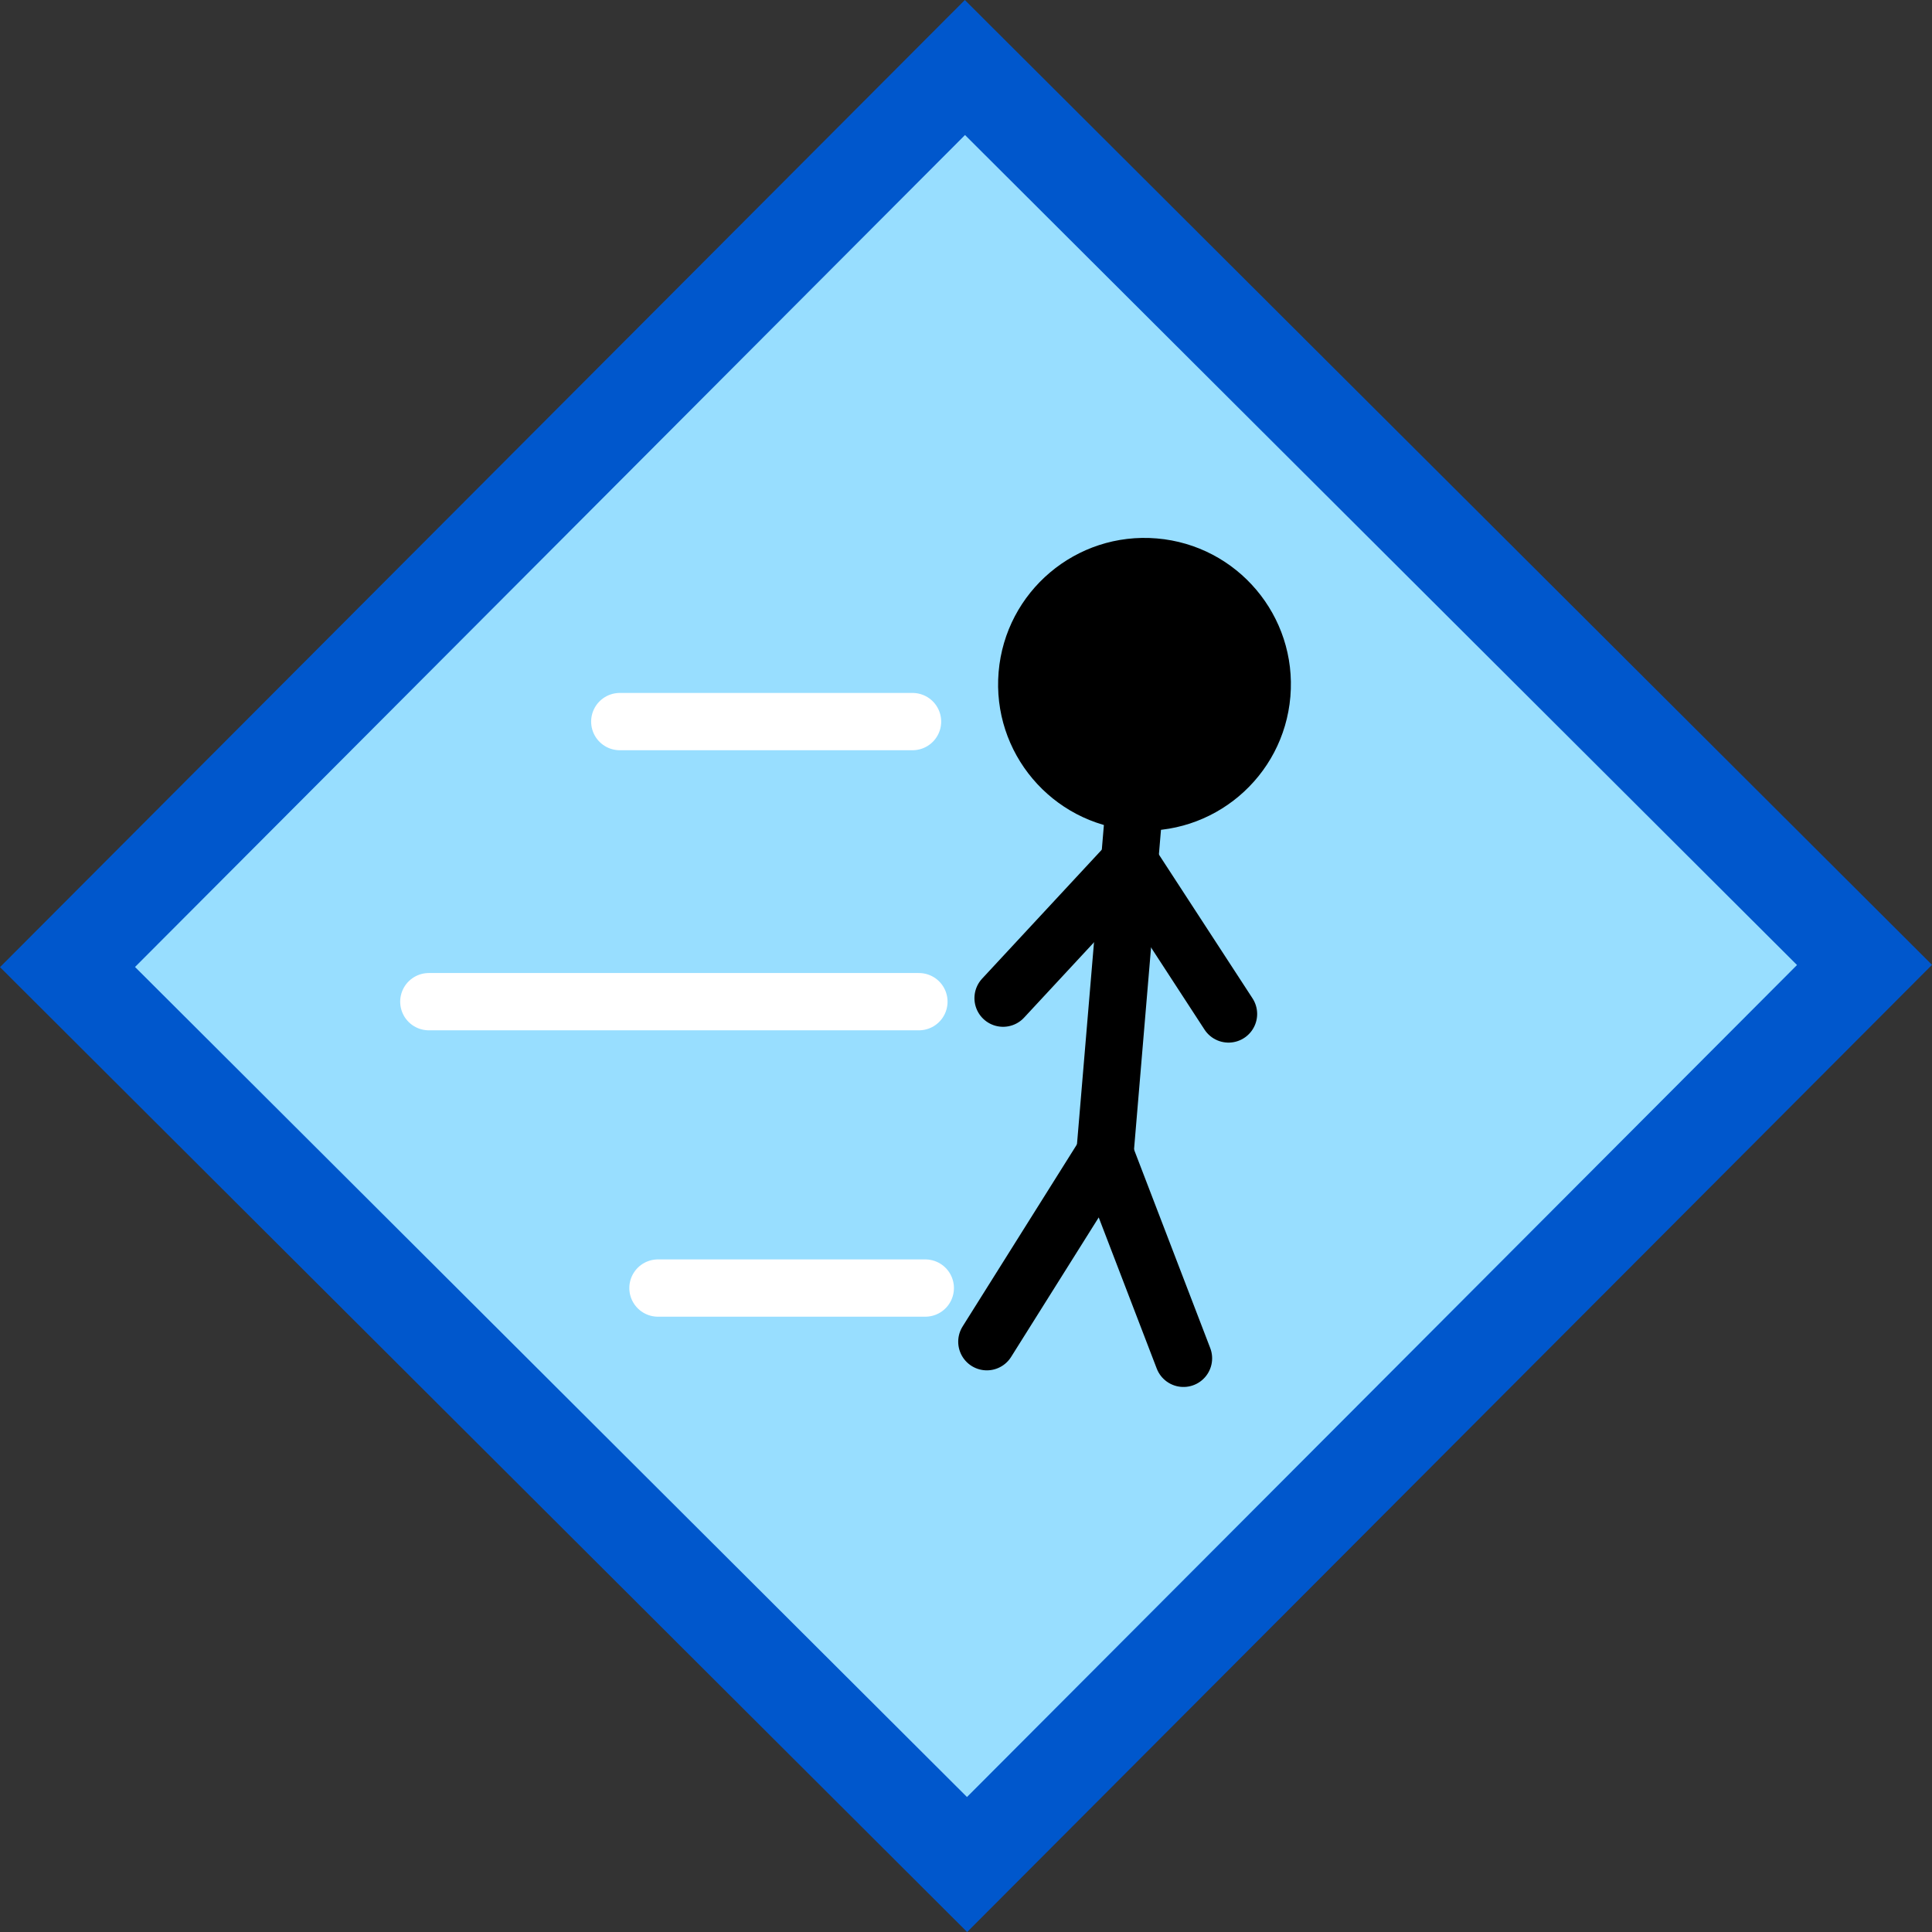 <svg xmlns="http://www.w3.org/2000/svg" xmlns:xlink="http://www.w3.org/1999/xlink" version="1.1" width="50.59" height="50.59" viewBox="0,0,50.59,50.59"><rect x="0" y="0" width="50.59" height="50.59" fill="#333333" stroke="none"/><g><g data-paper-data="{&quot;isPaintingLayer&quot;:true}" fill-rule="nonzero" stroke-linecap="none" stroke-linejoin="miter" stroke-miterlimit="10" stroke-dasharray="" stroke-dashoffset="0" font-family="none" font-weight="none" font-size="none" text-anchor="none" style="mix-blend-mode: normal"><path d="M 1.768 25.323 L 25.267 1.768 L 48.823 25.267 L 25.323 48.823 Z " data-paper-data="{&quot;origPos&quot;:null,&quot;origRot&quot;:0}" fill="#98deff" stroke="#0057cc" stroke-width="2.5" stroke-linecap="butt"/><g data-paper-data="{&quot;origPos&quot;:null,&quot;origRot&quot;:0}"><path d="M 25.841 35.133 L 28.933 30.209 L 30.99 35.568 " data-paper-data="{&quot;origPos&quot;:null}" fill="none" stroke="#000000" stroke-width="1.5" stroke-linecap="round"/><path d="M 28.891 30.707 L 29.759 20.41 " fill="none" stroke="#000000" stroke-width="1.5" stroke-linecap="round"/><path d="M 26.266 26.137 L 29.577 22.57 L 32.169 26.551 " data-paper-data="{&quot;origPos&quot;:null}" fill="none" stroke="#000000" stroke-width="1.5" stroke-linecap="round"/><path d="M240.754,172.202c0.178,-2.11 2.032,-3.676 4.142,-3.498c2.11,0.178 3.676,2.032 3.498,4.142c-0.178,2.11 -2.032,3.676 -4.142,3.498c-2.11,-0.178 -3.676,-2.032 -3.498,-4.142z" data-paper-data="{&quot;origPos&quot;:null}" fill="#000000" stroke="none" stroke-width="0" stroke-linecap="butt" transform="matrix(1,0,0,1,-214.605,-154.605)"/></g><path d="M 23.895 18.895 L 16.229 18.895 " data-paper-data="{&quot;origPos&quot;:null}" fill="none" stroke="#ffffff" stroke-width="1.5" stroke-linecap="round"/><path d="M 24.062 26.229 L 11.229 26.229 " data-paper-data="{&quot;origPos&quot;:null}" fill="none" stroke="#ffffff" stroke-width="1.5" stroke-linecap="round"/><path d="M 24.229 33.728 L 17.229 33.728 " fill="none" stroke="#ffffff" stroke-width="1.5" stroke-linecap="round"/></g></g></svg>